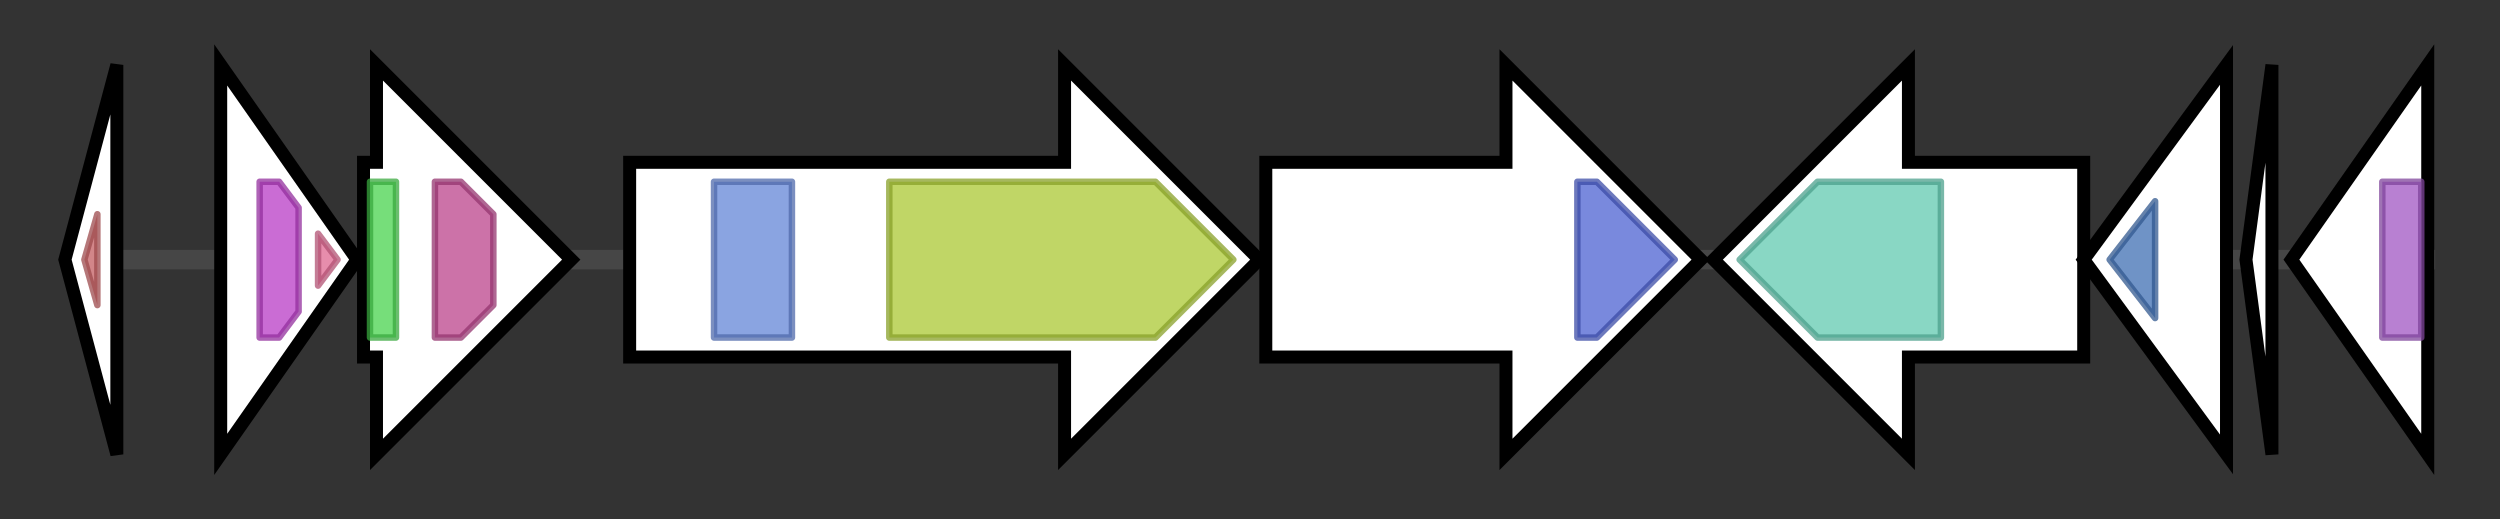 <svg version="1.1" baseProfile="full" xmlns="http://www.w3.org/2000/svg" width="385.133" height="80">
	<rect width="100%" height="100%" fill="#333333" stroke="none"/>
	<g>
		<line x1="10" y1="40.0" x2="375.133" y2="40.0" style="stroke:rgb(70,70,70); stroke-width:3 "/>
		<g>
			<title> (NJ75_04136)
hypothetical protein</title>
			<polygon class=" (NJ75_04136)
hypothetical protein" points="10,40 18,10 18,70" fill="rgb(255,255,255)" fill-opacity="1.0" stroke="rgb(0,0,0)" stroke-width="2"  />
			<g>
				<title>DUF5818 (PF19135)
"Protein of unknown function (DUF5818)"</title>
				<polygon class="PF19135" points="13,40 15,33 15,47" stroke-linejoin="round" width="5" height="24" fill="rgb(195,93,97)" stroke="rgb(156,74,77)" stroke-width="1" opacity="0.75" />
			</g>
		</g>
		<g>
			<title> (NJ75_04137)
ECF-type sigma factor</title>
			<polygon class=" (NJ75_04137)
ECF-type sigma factor" points="34,10 55,40 34,70" fill="rgb(255,255,255)" fill-opacity="1.0" stroke="rgb(0,0,0)" stroke-width="2"  />
			<g>
				<title>Sigma70_r2 (PF04542)
"Sigma-70 region 2"</title>
				<polygon class="PF04542" points="40,28 43,28 46,32 46,48 43,52 40,52" stroke-linejoin="round" width="6" height="24" fill="rgb(184,59,197)" stroke="rgb(147,47,157)" stroke-width="1" opacity="0.75" />
			</g>
			<g>
				<title>Sigma70_r4_2 (PF08281)
"Sigma-70, region 4"</title>
				<polygon class="PF08281" points="49,36 52,40 49,44" stroke-linejoin="round" width="5" height="24" fill="rgb(222,103,144)" stroke="rgb(177,82,115)" stroke-width="1" opacity="0.75" />
			</g>
		</g>
		<g>
			<title>fecR (NJ75_04138)
Fe2+-dicitrate sensor membrane component</title>
			<polygon class="fecR (NJ75_04138)
Fe2+-dicitrate sensor membrane component" points="56,25 58,25 58,10 88,40 58,70 58,55 56,55" fill="rgb(255,255,255)" fill-opacity="1.0" stroke="rgb(0,0,0)" stroke-width="2"  />
			<g>
				<title>DUF4880 (PF16220)
"Domain of unknown function (DUF4880)"</title>
				<rect class="PF16220" x="57" y="28" stroke-linejoin="round" width="4" height="24" fill="rgb(72,211,78)" stroke="rgb(57,168,62)" stroke-width="1" opacity="0.75" />
			</g>
			<g>
				<title>FecR (PF04773)
"FecR protein"</title>
				<polygon class="PF04773" points="67,28 71,28 76,33 76,47 71,52 67,52" stroke-linejoin="round" width="9" height="24" fill="rgb(186,67,139)" stroke="rgb(148,53,111)" stroke-width="1" opacity="0.75" />
			</g>
		</g>
		<g>
			<title> (NJ75_04139)
TonB-dependent receptor</title>
			<polygon class=" (NJ75_04139)
TonB-dependent receptor" points="97,25 164,25 164,10 194,40 164,70 164,55 97,55" fill="rgb(255,255,255)" fill-opacity="1.0" stroke="rgb(0,0,0)" stroke-width="2"  />
			<g>
				<title>Plug (PF07715)
"TonB-dependent Receptor Plug Domain"</title>
				<rect class="PF07715" x="110" y="28" stroke-linejoin="round" width="12" height="24" fill="rgb(99,133,214)" stroke="rgb(79,106,171)" stroke-width="1" opacity="0.75" />
			</g>
			<g>
				<title>TonB_dep_Rec (PF00593)
"TonB dependent receptor"</title>
				<polygon class="PF00593" points="137,28 178,28 190,40 178,52 137,52" stroke-linejoin="round" width="57" height="24" fill="rgb(171,200,51)" stroke="rgb(136,160,40)" stroke-width="1" opacity="0.75" />
			</g>
		</g>
		<g>
			<title> (NJ75_04140)
putative peptidase</title>
			<polygon class=" (NJ75_04140)
putative peptidase" points="195,25 232,25 232,10 262,40 232,70 232,55 195,55" fill="rgb(255,255,255)" fill-opacity="1.0" stroke="rgb(0,0,0)" stroke-width="2"  />
			<g>
				<title>Peptidase_S9 (PF00326)
"Prolyl oligopeptidase family"</title>
				<polygon class="PF00326" points="243,28 246,28 258,40 246,52 243,52" stroke-linejoin="round" width="16" height="24" fill="rgb(77,97,209)" stroke="rgb(61,77,167)" stroke-width="1" opacity="0.75" />
			</g>
		</g>
		<g>
			<title> (NJ75_04141)
asparagine synthase</title>
			<polygon class=" (NJ75_04141)
asparagine synthase" points="321,25 294,25 294,10 264,40 294,70 294,55 321,55" fill="rgb(255,255,255)" fill-opacity="1.0" stroke="rgb(0,0,0)" stroke-width="2"  />
			<g>
				<title>Asn_synthase (PF00733)
"Asparagine synthase"</title>
				<polygon class="PF00733" points="268,40 280,28 299,28 299,52 280,52" stroke-linejoin="round" width="35" height="24" fill="rgb(97,201,176)" stroke="rgb(77,160,140)" stroke-width="1" opacity="0.75" />
			</g>
		</g>
		<g>
			<title> (NJ75_04142)
hypothetical protein</title>
			<polygon class=" (NJ75_04142)
hypothetical protein" points="321,40 343,10 343,70" fill="rgb(255,255,255)" fill-opacity="1.0" stroke="rgb(0,0,0)" stroke-width="2"  />
			<g>
				<title>Transglut_core3 (PF13471)
"Transglutaminase-like superfamily"</title>
				<polygon class="PF13471" points="325,40 332,31 332,49" stroke-linejoin="round" width="11" height="24" fill="rgb(63,111,179)" stroke="rgb(50,88,143)" stroke-width="1" opacity="0.75" />
			</g>
		</g>
		<g>
			<title> (NJ75_04143)
hypothetical protein</title>
			<polygon class=" (NJ75_04143)
hypothetical protein" points="346,40 350,10 350,70" fill="rgb(255,255,255)" fill-opacity="1.0" stroke="rgb(0,0,0)" stroke-width="2"  />
		</g>
		<g>
			<title> (NJ75_04144)
GntR family transcriptional regulator</title>
			<polygon class=" (NJ75_04144)
GntR family transcriptional regulator" points="353,40 374,10 374,70" fill="rgb(255,255,255)" fill-opacity="1.0" stroke="rgb(0,0,0)" stroke-width="2"  />
			<g>
				<title>GntR (PF00392)
"Bacterial regulatory proteins, gntR family"</title>
				<rect class="PF00392" x="367" y="28" stroke-linejoin="round" width="6" height="24" fill="rgb(160,85,194)" stroke="rgb(127,68,155)" stroke-width="1" opacity="0.75" />
			</g>
		</g>
	</g>
</svg>
